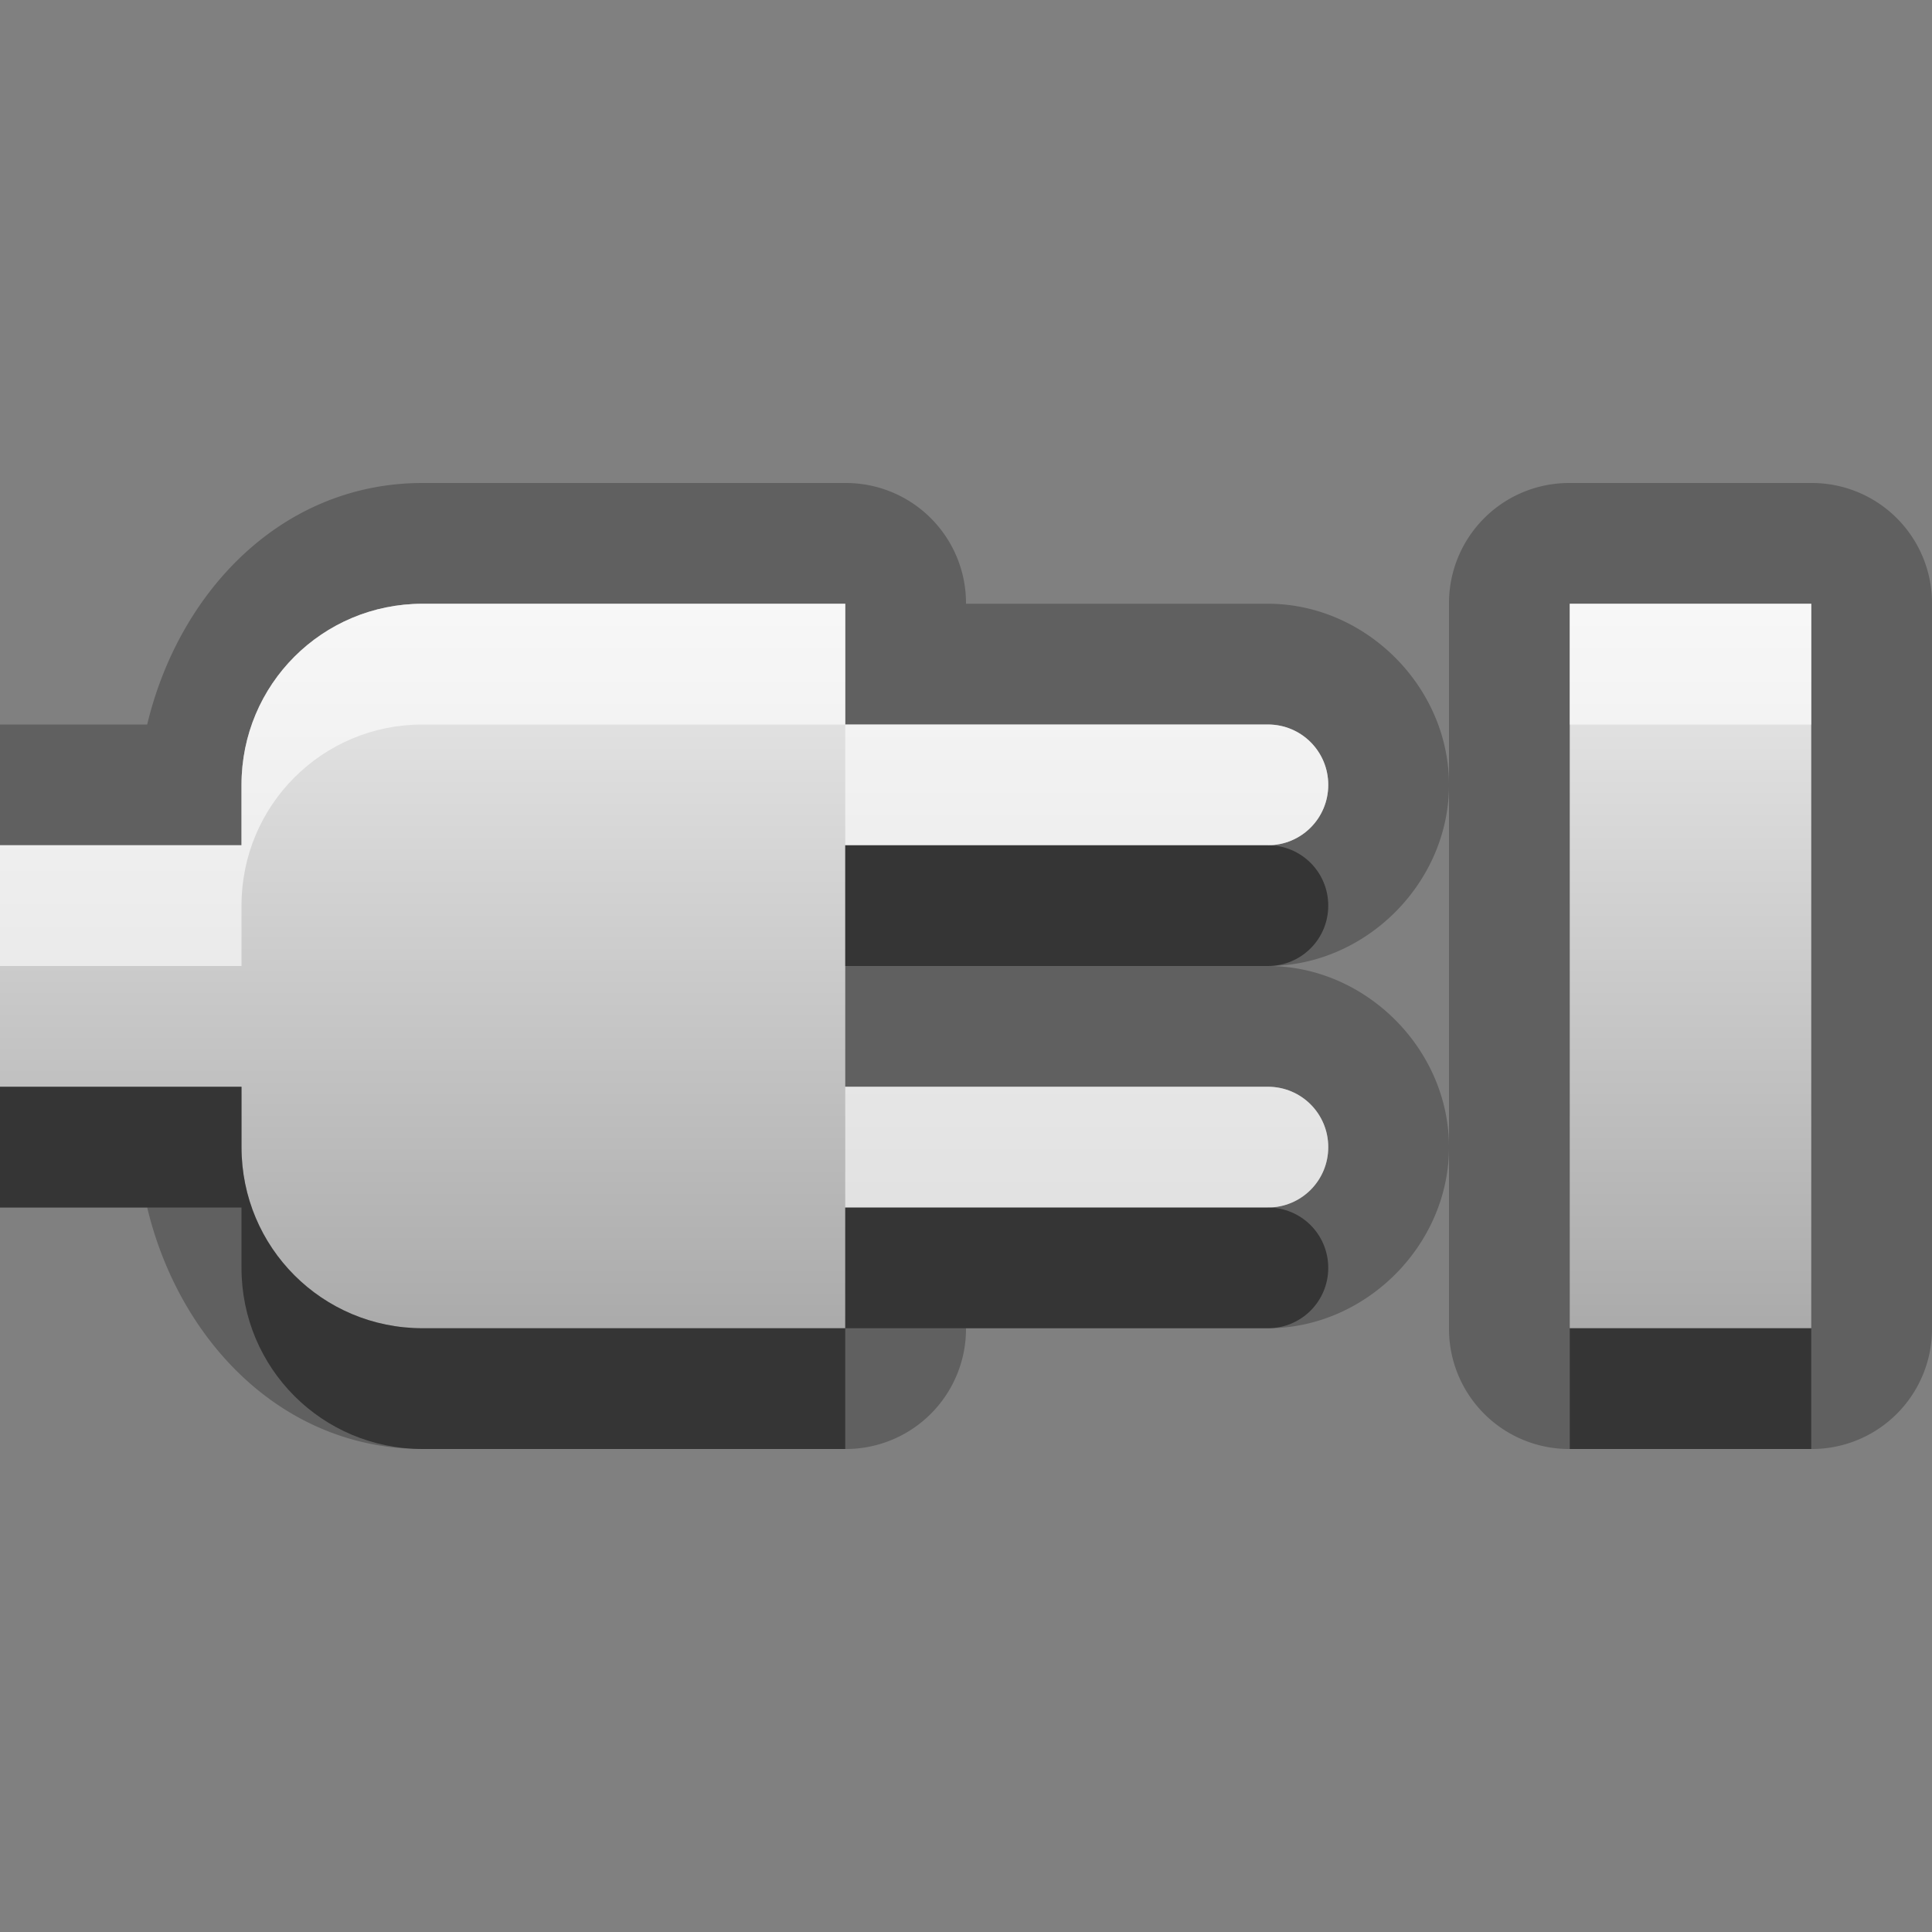 <?xml version="1.0" encoding="UTF-8" standalone="no"?>
<!-- Created with Inkscape (http://www.inkscape.org/) -->

<svg
   xmlns:dc="http://purl.org/dc/elements/1.1/"
   xmlns:cc="http://creativecommons.org/ns#"
   xmlns:rdf="http://www.w3.org/1999/02/22-rdf-syntax-ns#"
   xmlns:svg="http://www.w3.org/2000/svg"
   xmlns="http://www.w3.org/2000/svg"
   xmlns:xlink="http://www.w3.org/1999/xlink"
   xmlns:sodipodi="http://sodipodi.sourceforge.net/DTD/sodipodi-0.dtd"
   xmlns:inkscape="http://www.inkscape.org/namespaces/inkscape"
   width="16"
   height="16"
   id="svg2"
   sodipodi:version="0.32"
   inkscape:version="0.48.0 r9654"
   version="1.0"
   sodipodi:docname="stock_disconnect.svg"
   inkscape:output_extension="org.inkscape.output.svg.inkscape"
   inkscape:export-filename="/home/matt/.icons/Sirocco/scalable/mimetypes/text-plain.png"
   inkscape:export-xdpi="90"
   inkscape:export-ydpi="90"
   sodipodi:modified="true"
   style="display:inline">
  <rect width="100%" height="100%" fill="#808080" stroke="none"/>
  <sodipodi:namedview
     id="base"
     pagecolor="#ffffff"
     bordercolor="#666666"
     borderopacity="1.0"
     inkscape:pageopacity="0.0"
     inkscape:pageshadow="2"
     inkscape:zoom="24.115325"
     inkscape:cx="-0.8541842"
     inkscape:cy="5.0293702"
     inkscape:document-units="px"
     inkscape:current-layer="layer1"
     width="128px"
     height="128px"
     inkscape:showpageshadow="false"
     inkscape:window-width="1920"
     inkscape:window-height="1024"
     inkscape:window-x="0"
     inkscape:window-y="25"
     showguides="true"
     inkscape:guide-bbox="true"
     showgrid="true"
     inkscape:window-maximized="1">
    <sodipodi:guide
       id="guide2226"
       position="32.637,117.998"
       orientation="horizontal" />
    <sodipodi:guide
       id="guide2230"
       position="110,57.402"
       orientation="vertical" />
    <sodipodi:guide
       id="guide2232"
       position="33.761"
       orientation="horizontal" />
    <sodipodi:guide
       id="guide2231"
       position="46.775"
       orientation="horizontal" />
    <inkscape:grid
       enabled="true"
       visible="true"
       id="grid3231"
       type="xygrid" />
    <sodipodi:guide
       orientation="1,0"
       position="100,67.625"
       id="guide2713" />
  </sodipodi:namedview>
  <defs
     id="defs4">
    <linearGradient
       gradientUnits="userSpaceOnUse"
       y2="18.974"
       x2="10.71"
       y1="1.996"
       x1="10.71"
       gradientTransform="matrix(0.822,0,0,0.822,-1.508,-0.6)"
       id="linearGradient5049">
      <stop
         id="stop5051"
         offset="0"
         style="stop-color:#000000;stop-opacity:0.863;" />
      <stop
         id="stop5053"
         offset="1"
         style="stop-color:#000000;stop-opacity:0.471;" />
    </linearGradient>
    <linearGradient
       inkscape:collect="always"
       xlink:href="#StandardGradient"
       id="linearGradient2877"
       gradientUnits="userSpaceOnUse"
       x1="7"
       y1="5"
       x2="7"
       y2="11" />
    <filter
       inkscape:collect="always"
       id="filter3684"
       x="-0.05"
       width="1.101"
       y="-0.126"
       height="1.252">
      <feGaussianBlur
         inkscape:collect="always"
         stdDeviation="0.315"
         id="feGaussianBlur3686" />
    </filter>
    <linearGradient
       inkscape:collect="always"
       xlink:href="#StandardGradient"
       id="linearGradient2867"
       gradientUnits="userSpaceOnUse"
       gradientTransform="matrix(0.264,0,0,0.264,1.097,-2.26)"
       x1="56"
       y1="16"
       x2="56"
       y2="80" />
    <linearGradient
       id="StandardGradient"
       gradientTransform="matrix(0.998,0,0,0.998,-0.046,0.058)"
       x1="10.71"
       y1="1.996"
       x2="10.71"
       y2="18.974"
       gradientUnits="userSpaceOnUse">
      <stop
         style="stop-color:#ebebeb;stop-opacity:1;"
         offset="0"
         id="stop3277" />
      <stop
         style="stop-color:#aaaaaa;stop-opacity:1;"
         offset="1"
         id="stop3279" />
    </linearGradient>
    <linearGradient
       y2="80"
       x2="56"
       y1="16"
       x1="56"
       gradientTransform="matrix(0.264,0,0,0.264,-18.903,-8.26)"
       gradientUnits="userSpaceOnUse"
       id="linearGradient3838"
       xlink:href="#StandardGradient"
       inkscape:collect="always" />
    <linearGradient
       inkscape:collect="always"
       xlink:href="#StandardGradient"
       id="linearGradient5074"
       gradientUnits="userSpaceOnUse"
       x1="7"
       y1="5"
       x2="7"
       y2="11" />
  </defs>
  <g
     style="display:inline"
     inkscape:label="Calque 1"
     id="layer1"
     inkscape:groupmode="layer">
    <path
       sodipodi:type="inkscape:offset"
       inkscape:radius="0.9952178"
       inkscape:original="M 3.5 5 C 2.669 5 2 5.669 2 6.5 L 2 7 L 0 7 L 0 9 L 2 9 L 2 9.5 C 2 10.331 2.669 11 3.5 11 L 5.5 11 L 7 11 L 7 10 L 10.5 10 C 10.777 10 11 9.777 11 9.5 C 11 9.223 10.777 9 10.5 9 L 7 9 L 7 7 L 10.5 7 C 10.777 7 11 6.777 11 6.5 C 11 6.223 10.777 6 10.5 6 L 7 6 L 7 5 L 5.5 5 L 3.5 5 z M 13 5 L 13 6.5 L 13 9.5 L 13 11 L 14.5 11 L 15 11 L 15 5 L 14.5 5 L 13 5 z "
       style="fill:#000000;fill-opacity:1;stroke:none;opacity:0.25"
       id="path5076"
       d="M 3.5,4 C 2.331,4 1.481,4.904 1.219,6 L 0,6 a 0.995,0.995 0 0 0 -1,1 l 0,2 a 0.995,0.995 0 0 0 1,1 l 1.219,0 C 1.481,11.096 2.331,12 3.5,12 l 2,0 1.5,0 a 0.995,0.995 0 0 0 1,-1 l 2.5,0 C 11.311,11 12,10.311 12,9.5 12,8.689 11.311,8 10.5,8 11.311,8 12,7.311 12,6.5 12,5.689 11.311,5 10.5,5 L 8,5 A 0.995,0.995 0 0 0 7,4 l -1.5,0 -2,0 z m 8.5,2.5 0,3 0,1.5 a 0.995,0.995 0 0 0 1,1 l 1.5,0 0.5,0 a 0.995,0.995 0 0 0 1,-1 L 16,5 A 0.995,0.995 0 0 0 15,4 L 14.5,4 13,4 a 0.995,0.995 0 0 0 -1,1 l 0,1.5 z" />
    <path
       style="opacity:1;fill:url(#linearGradient2877);stroke:none;stroke-width:1;stroke-linecap:round;stroke-linejoin:miter;stroke-miterlimit:4;stroke-opacity:1;stroke-dasharray:none;stroke-dashoffset:8.6;fill-opacity:1.0"
       d="M 3.5 5 C 2.669 5 2 5.669 2 6.5 L 2 7 L 0 7 L 0 9 L 2 9 L 2 9.5 C 2 10.331 2.669 11 3.5 11 L 5.5 11 L 7 11 L 7 10 L 10.5 10 C 10.777 10 11 9.777 11 9.5 C 11 9.223 10.777 9 10.5 9 L 7 9 L 7 7 L 10.5 7 C 10.777 7 11 6.777 11 6.5 C 11 6.223 10.777 6 10.5 6 L 7 6 L 7 5 L 5.5 5 L 3.5 5 z M 13 5 L 13 6.5 L 13 9.5 L 13 11 L 14.5 11 L 15 11 L 15 5 L 14.5 5 L 13 5 z "
       id="path2861" />
    <path
       style="opacity:0.6;fill:#ffffff;stroke:none;stroke-width:1;stroke-linecap:round;stroke-linejoin:miter;stroke-miterlimit:4;stroke-opacity:1;stroke-dasharray:none;stroke-dashoffset:8.6;fill-opacity:1"
       d="M 3.5 5 C 2.669 5 2 5.669 2 6.5 L 2 7 L 0 7 L 0 8 L 2 8 L 2 7.5 C 2 6.669 2.669 6 3.5 6 L 5.5 6 L 7 6 L 7 5 L 5.5 5 L 3.5 5 z M 7 6 L 7 7 L 10.5 7 C 10.777 7 11 6.777 11 6.5 C 11 6.223 10.777 6 10.5 6 L 7 6 z M 13 5 L 13 6 L 14.5 6 L 15 6 L 15 5 L 14.5 5 L 13 5 z M 7 9 L 7 10 L 10.5 10 C 10.777 10 11 9.777 11 9.5 C 11 9.223 10.777 9 10.5 9 L 7 9 z "
       id="path2880" />
    <path
       style="fill:#000000;fill-opacity:1;stroke:none;opacity:0.45"
       d="M 7 7 L 7 8 L 10.5 8 C 10.777 8 11 7.777 11 7.5 C 11 7.223 10.777 7 10.5 7 L 7 7 z M 0 9 L 0 10 L 2 10 L 2 10.5 C 2 11.331 2.669 12 3.5 12 L 5.5 12 L 7 12 L 7 11 L 5.5 11 L 3.5 11 C 2.669 11 2 10.331 2 9.5 L 2 9 L 0 9 z M 7 11 L 10.5 11 C 10.777 11 11 10.777 11 10.5 C 11 10.223 10.777 10 10.5 10 L 7 10 L 7 11 z M 13 11 L 13 12 L 14.5 12 L 15 12 L 15 11 L 14.5 11 L 13 11 z "
       id="path3661" />
  </g>
</svg>
